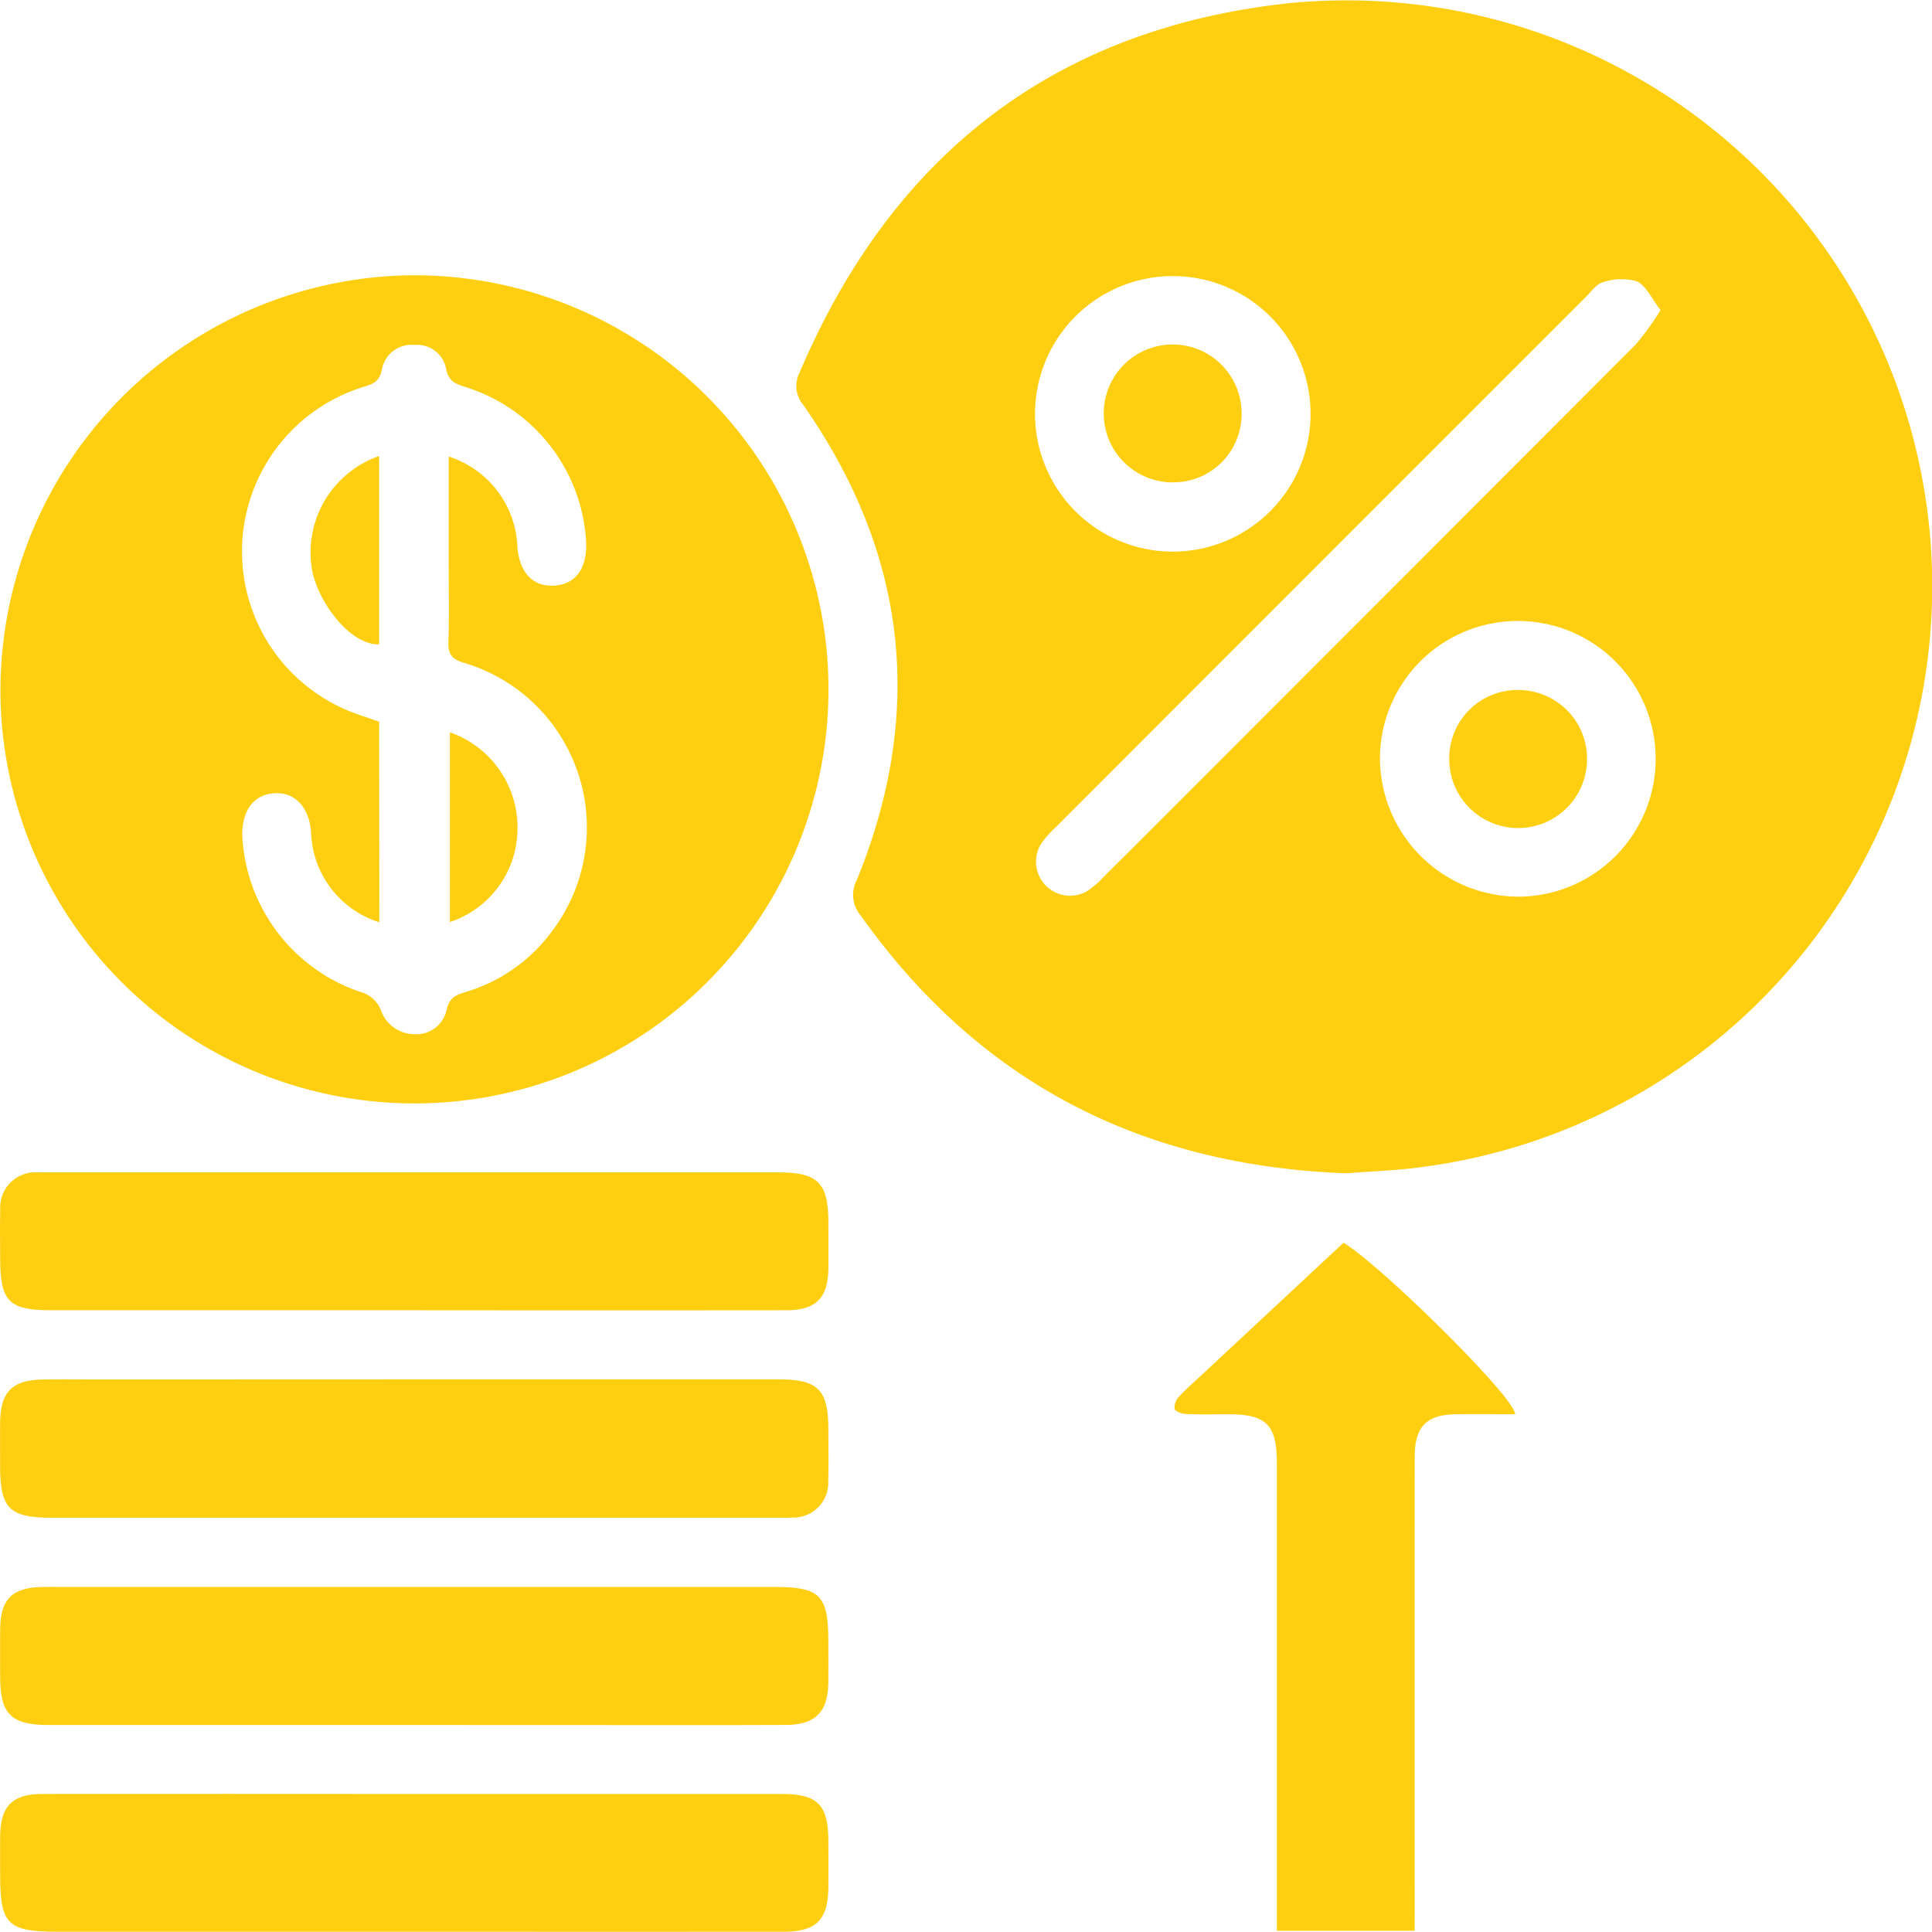 <svg xmlns="http://www.w3.org/2000/svg" width="105.99" height="105.98" viewBox="0 0 105.99 105.98">
  <g id="Grupo_128041" data-name="Grupo 128041" transform="translate(-118.649 -242.381)">
    <path id="Trazado_190710" data-name="Trazado 190710" d="M296.321,306.748c-11.257-.414-20.18-5-26.679-14.188a1.72,1.72,0,0,1-.182-1.9q5.625-13.8-2.925-26.046a1.62,1.62,0,0,1-.211-1.8c5.06-11.908,13.964-18.872,26.834-20.257a32.136,32.136,0,0,1,7.507,63.821C299.206,306.592,297.724,306.634,296.321,306.748Zm17.232-47.357c-.5-.64-.791-1.344-1.3-1.577a3.124,3.124,0,0,0-1.867.055c-.347.085-.624.5-.91.782Q294.934,273.19,280.4,287.736a5.274,5.274,0,0,0-.869,1,1.868,1.868,0,0,0,2.532,2.551,4.678,4.678,0,0,0,.923-.786q2.556-2.539,5.1-5.093,12.07-12.073,24.13-24.156A15.07,15.07,0,0,0,313.553,259.391Zm-19.2,5.7a7.558,7.558,0,1,0-7.541,7.552A7.565,7.565,0,0,0,294.354,265.091Zm11.354,26.482a7.563,7.563,0,1,0-7.548-7.546A7.625,7.625,0,0,0,305.708,291.572Z" transform="translate(-103.806)" fill="#fece10"/>
    <path id="Trazado_190711" data-name="Trazado 190711" d="M140.907,293.355a22.715,22.715,0,1,1-22.168,23.676A22.8,22.8,0,0,1,140.907,293.355Zm-1.4,35.487a5.351,5.351,0,0,1-3.743-4.93c-.106-1.39-.885-2.221-2.016-2.149s-1.793.949-1.757,2.362a9.545,9.545,0,0,0,6.712,8.616,1.731,1.731,0,0,1,.874.873,1.965,1.965,0,0,0,1.826,1.368,1.7,1.7,0,0,0,1.8-1.35c.147-.62.453-.789,1-.952a9.1,9.1,0,0,0,4.739-3.294,9.424,9.424,0,0,0-4.8-14.781c-.656-.2-.866-.469-.844-1.135.049-1.439.015-2.882.015-4.322v-5.855a5.414,5.414,0,0,1,3.77,4.942c.107,1.419.839,2.2,2.008,2.138s1.8-.913,1.766-2.342a9.445,9.445,0,0,0-6.512-8.517c-.556-.181-1.043-.279-1.175-1.05a1.616,1.616,0,0,0-1.72-1.294,1.652,1.652,0,0,0-1.8,1.339c-.128.732-.569.82-1.1.989a9.455,9.455,0,0,0-.067,17.99c.339.113.675.234,1.017.353Z" transform="translate(-0.049 -35.865)" fill="#fece10"/>
    <path id="Trazado_190712" data-name="Trazado 190712" d="M141.39,497.842q9.978,0,19.956,0c2.2,0,2.757.559,2.759,2.751,0,.924.024,1.849-.008,2.772a1.912,1.912,0,0,1-1.988,2.057c-.294.022-.591.012-.887.012q-19.846,0-39.691,0c-2.364,0-2.863-.5-2.864-2.857,0-.776-.005-1.553,0-2.329.013-1.74.661-2.384,2.432-2.4,1.035-.012,2.07,0,3.1,0Z" transform="translate(-0.012 -179.789)" fill="#fece10"/>
    <path id="Trazado_190713" data-name="Trazado 190713" d="M141.267,467.066H121.533c-2.425,0-2.876-.461-2.876-2.932,0-.85-.019-1.7.006-2.55a1.934,1.934,0,0,1,2.081-2.083c.221-.011.443,0,.665,0h39.912c2.2,0,2.77.563,2.773,2.739,0,.85.01,1.7,0,2.55-.023,1.606-.683,2.273-2.314,2.276Q151.522,467.076,141.267,467.066Z" transform="translate(0 -152.803)" fill="#fece10"/>
    <path id="Trazado_190714" data-name="Trazado 190714" d="M141.391,543.864q-10.033,0-20.067,0c-2.056,0-2.655-.6-2.659-2.627,0-.887-.008-1.774,0-2.661.018-1.614.666-2.253,2.3-2.284.332-.007.665,0,1,0h39.246c2.423,0,2.888.474,2.888,2.93,0,.776.009,1.552,0,2.328-.024,1.6-.706,2.3-2.31,2.311-3.7.017-7.391.006-11.087.006Z" transform="translate(-0.008 -206.849)" fill="#fece10"/>
    <path id="Trazado_190715" data-name="Trazado 190715" d="M141.365,574.638q10.089,0,20.178,0c1.976,0,2.555.591,2.561,2.587,0,.85.006,1.7,0,2.55-.014,1.752-.67,2.419-2.415,2.42q-9.368.008-18.737,0H121.775c-2.681,0-3.108-.42-3.108-3.054,0-.739-.007-1.479,0-2.218.019-1.615.676-2.284,2.3-2.286Q131.165,574.63,141.365,574.638Z" transform="translate(-0.01 -233.839)" fill="#fece10"/>
    <path id="Trazado_190716" data-name="Trazado 190716" d="M349.33,510.3h-7.56v-1.354q0-12.133,0-24.266c0-2.143-.562-2.713-2.665-2.716-.775,0-1.552.02-2.326-.014-.223-.01-.572-.134-.622-.286A.848.848,0,0,1,336.4,481c.4-.434.847-.823,1.28-1.225q3.882-3.62,7.747-7.22c2.093,1.267,9.416,8.5,9.414,9.407-1.057,0-2.116-.006-3.175,0-1.686.011-2.334.656-2.335,2.354q-.007,12.3,0,24.6Z" transform="translate(-153.071 -161.996)" fill="#fece10"/>
    <path id="Trazado_190717" data-name="Trazado 190717" d="M330.664,310.013a3.747,3.747,0,0,1-3.836,3.732,3.782,3.782,0,1,1,3.836-3.732Z" transform="translate(-143.9 -44.902)" fill="#fece10"/>
    <path id="Trazado_190718" data-name="Trazado 190718" d="M390.844,370.176a3.768,3.768,0,0,1,3.777,3.8,3.78,3.78,0,0,1-7.56-.016A3.742,3.742,0,0,1,390.844,370.176Z" transform="translate(-188.906 -89.941)" fill="#fece10"/>
    <path id="Trazado_190719" data-name="Trazado 190719" d="M179.95,326.844v10.332c-1.669.046-3.528-2.557-3.716-4.353A5.594,5.594,0,0,1,179.95,326.844Z" transform="translate(-40.504 -59.444)" fill="#fece10"/>
    <path id="Trazado_190720" data-name="Trazado 190720" d="M201.97,378a5.532,5.532,0,0,1,3.708,5.4,5.411,5.411,0,0,1-3.708,5.011Z" transform="translate(-58.64 -95.446)" fill="#fece10"/>
  </g>
</svg>
